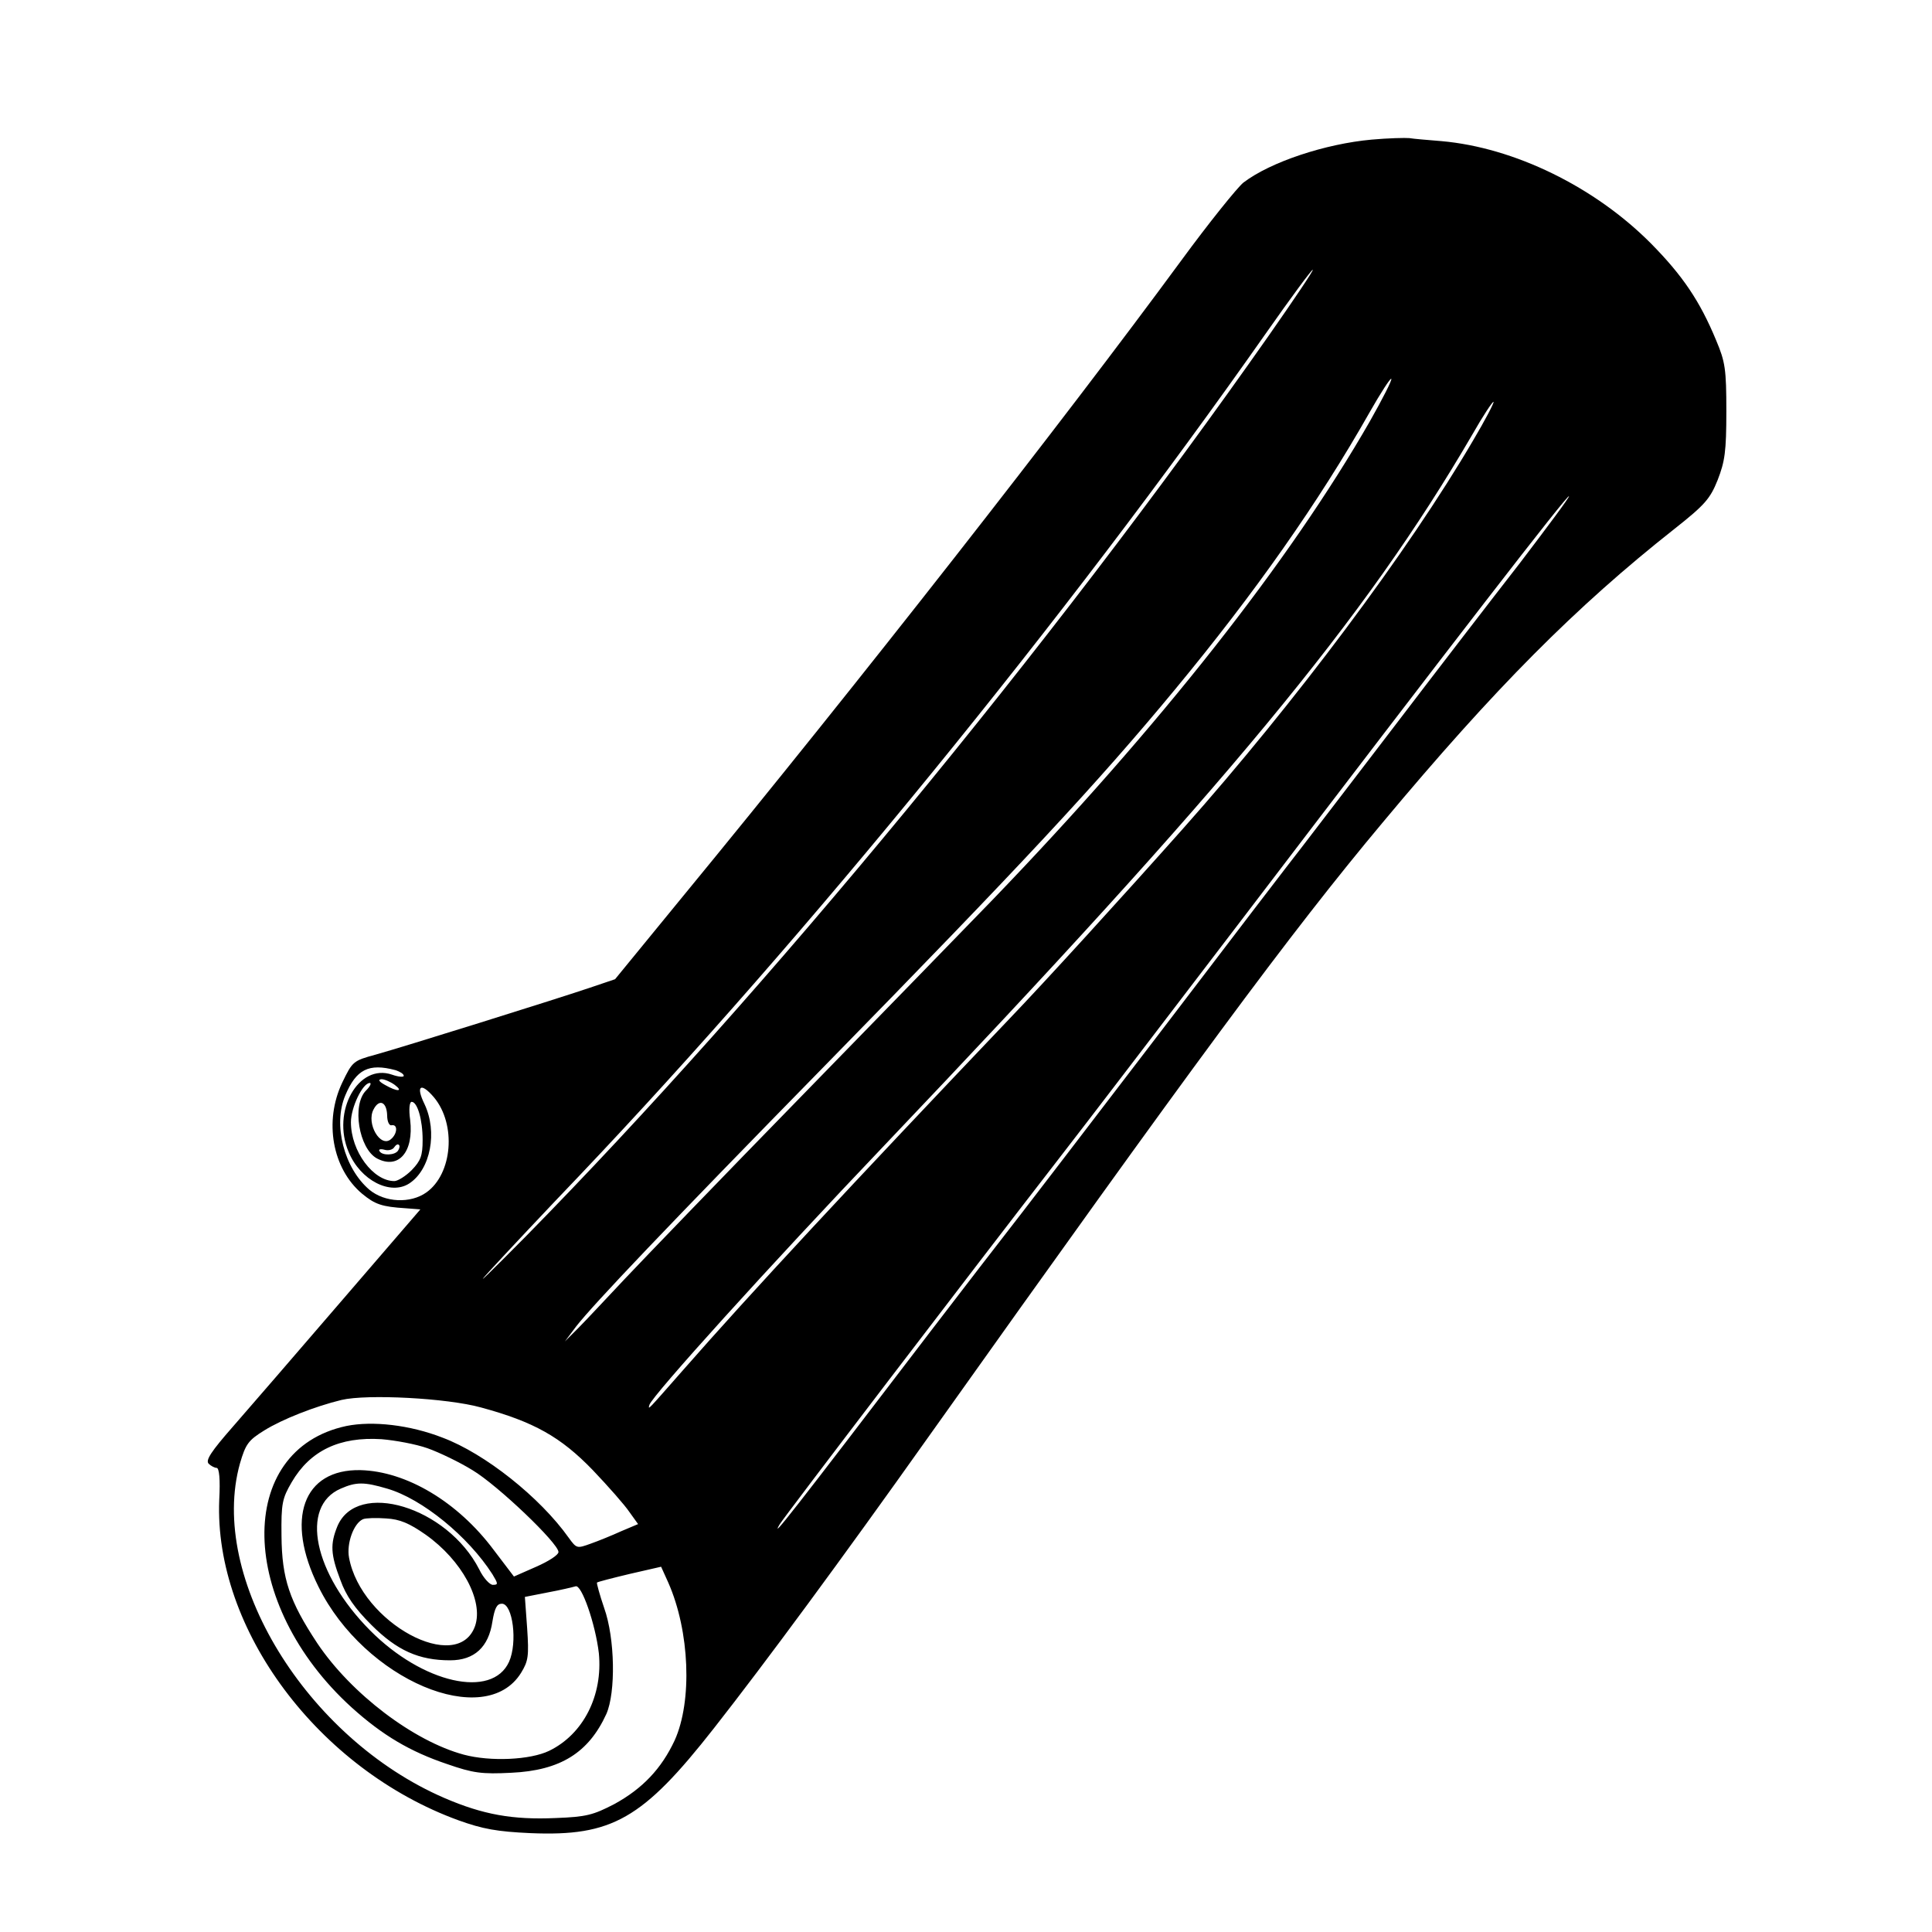 <?xml version="1.0" standalone="no"?>
<!DOCTYPE svg PUBLIC "-//W3C//DTD SVG 20010904//EN"
 "http://www.w3.org/TR/2001/REC-SVG-20010904/DTD/svg10.dtd">
<svg version="1.0" xmlns="http://www.w3.org/2000/svg"
 width="512pt" height="512pt" viewBox="0 0 512 512"
 preserveAspectRatio="xMidYMid meet">
<g transform="translate(0,512) scale(0.1,-0.1)"
fill="#000000" stroke="none">
<path d="M3635 4750 c-122 -11 -268 -59 -340 -114 -16 -13 -91 -106 -165 -207
-313 -426 -848 -1110 -1324 -1689 l-176 -215 -68 -23 c-95 -32 -495 -157 -567
-177 -59 -16 -61 -18 -88 -74 -49 -103 -26 -228 52 -294 35 -29 53 -35 116
-39 l39 -3 -211 -245 c-116 -135 -245 -284 -286 -331 -57 -65 -73 -89 -64 -98
6 -6 16 -11 21 -11 7 0 10 -30 7 -85 -14 -343 263 -714 634 -849 64 -23 102
-30 191 -34 216 -9 297 37 486 278 135 172 340 450 567 770 706 993 959 1336
1205 1630 297 356 512 572 773 778 81 64 95 80 115 130 19 49 23 75 23 182 0
112 -3 131 -27 188 -43 104 -89 172 -173 257 -149 150 -362 254 -555 271 -36
3 -74 6 -85 8 -11 1 -56 0 -100 -4z m-271 -517 c-582 -830 -1335 -1743 -1969
-2388 -98 -99 -142 -142 -99 -95 43 47 151 162 240 255 602 634 1287 1474
1819 2232 66 94 122 170 124 168 2 -2 -50 -79 -115 -172z m266 -230 c-212
-370 -555 -806 -1000 -1268 -69 -71 -296 -305 -506 -520 -209 -214 -420 -433
-469 -485 -49 -52 -104 -111 -123 -130 l-35 -35 30 40 c47 60 236 259 664 696
514 525 717 743 923 992 211 255 380 495 516 735 29 51 55 91 57 88 3 -2 -23
-53 -57 -113z m274 -50 c-172 -294 -473 -696 -768 -1028 -161 -181 -366 -406
-461 -505 -420 -441 -687 -728 -864 -930 -96 -109 -94 -108 -90 -93 8 25 317
367 623 688 908 954 1273 1395 1557 1882 29 51 55 90 57 88 2 -2 -22 -48 -54
-102z m124 -325 c-74 -95 -224 -290 -333 -433 -109 -143 -220 -287 -245 -320
-26 -33 -193 -251 -371 -485 -179 -234 -374 -489 -435 -567 -60 -77 -139 -181
-177 -230 -374 -490 -426 -556 -401 -513 8 15 515 679 732 959 100 129 253
330 483 631 583 765 873 1140 877 1135 2 -2 -57 -81 -130 -177z m-2980 -1344
c12 -4 22 -10 22 -15 0 -4 -14 -3 -31 3 -89 31 -161 -97 -115 -205 31 -75 111
-116 161 -83 56 37 75 136 40 210 -24 49 -10 59 25 18 60 -72 49 -203 -20
-252 -42 -30 -110 -27 -151 7 -67 57 -97 172 -64 250 29 69 62 86 133 67z m-2
-39 c24 -18 7 -19 -26 0 -16 9 -19 14 -9 15 8 0 24 -7 35 -15z m-76 -15 c-38
-38 -19 -154 29 -180 57 -30 98 17 88 102 -4 28 -2 48 4 48 15 0 29 -47 29
-101 0 -42 -5 -55 -29 -80 -16 -16 -37 -29 -46 -29 -56 0 -115 79 -115 156 0
39 31 104 50 104 5 0 1 -9 -10 -20z m56 -66 c0 -17 6 -28 12 -26 17 3 15 -23
-2 -37 -28 -24 -66 42 -46 79 15 29 35 20 36 -16z m29 -93 c-8 -13 -42 -14
-49 -2 -4 5 2 7 13 4 10 -3 22 0 26 7 4 6 9 9 12 6 3 -2 2 -9 -2 -15z m220
-681 c140 -38 211 -78 296 -166 41 -43 85 -93 97 -111 l23 -32 -45 -19 c-24
-11 -61 -26 -81 -33 -36 -13 -37 -13 -58 16 -76 107 -222 223 -334 265 -87 34
-186 45 -255 31 -296 -63 -288 -472 14 -746 82 -74 155 -117 253 -150 69 -24
92 -27 170 -23 130 6 205 53 252 156 25 57 23 200 -6 281 -12 35 -20 65 -19
67 2 2 41 12 87 23 l83 19 19 -42 c57 -129 64 -314 17 -418 -35 -75 -85 -128
-160 -169 -56 -29 -74 -34 -156 -37 -113 -5 -192 9 -294 53 -366 158 -627 584
-542 887 15 51 22 61 64 87 48 30 135 64 205 81 68 16 280 5 370 -20z m-142
-108 c31 -11 85 -37 119 -58 67 -40 228 -194 228 -217 0 -8 -27 -25 -59 -39
l-59 -26 -54 71 c-95 127 -231 208 -353 211 -152 3 -200 -130 -111 -309 122
-247 442 -382 537 -228 19 31 21 44 16 118 l-6 83 61 12 c33 6 66 14 73 16 16
7 53 -100 62 -177 11 -112 -41 -215 -132 -259 -50 -24 -155 -29 -226 -10 -133
36 -298 161 -388 295 -74 112 -94 171 -95 285 -1 86 2 99 27 142 49 84 127
121 238 114 36 -3 91 -13 122 -24z m-107 -107 c93 -27 215 -127 279 -227 15
-25 16 -28 1 -28 -8 0 -25 18 -36 41 -85 166 -324 238 -376 114 -19 -47 -18
-74 8 -142 15 -42 38 -75 82 -119 68 -68 126 -94 209 -94 64 0 102 35 112 103
6 36 12 47 25 47 29 0 42 -103 19 -154 -45 -99 -229 -57 -368 83 -150 151
-187 329 -78 376 41 18 62 18 123 0z m102 -122 c96 -68 154 -175 131 -242 -46
-130 -302 8 -334 181 -7 37 12 91 37 102 7 3 35 4 61 2 37 -2 62 -13 105 -43z"/>
</g>
</svg>
